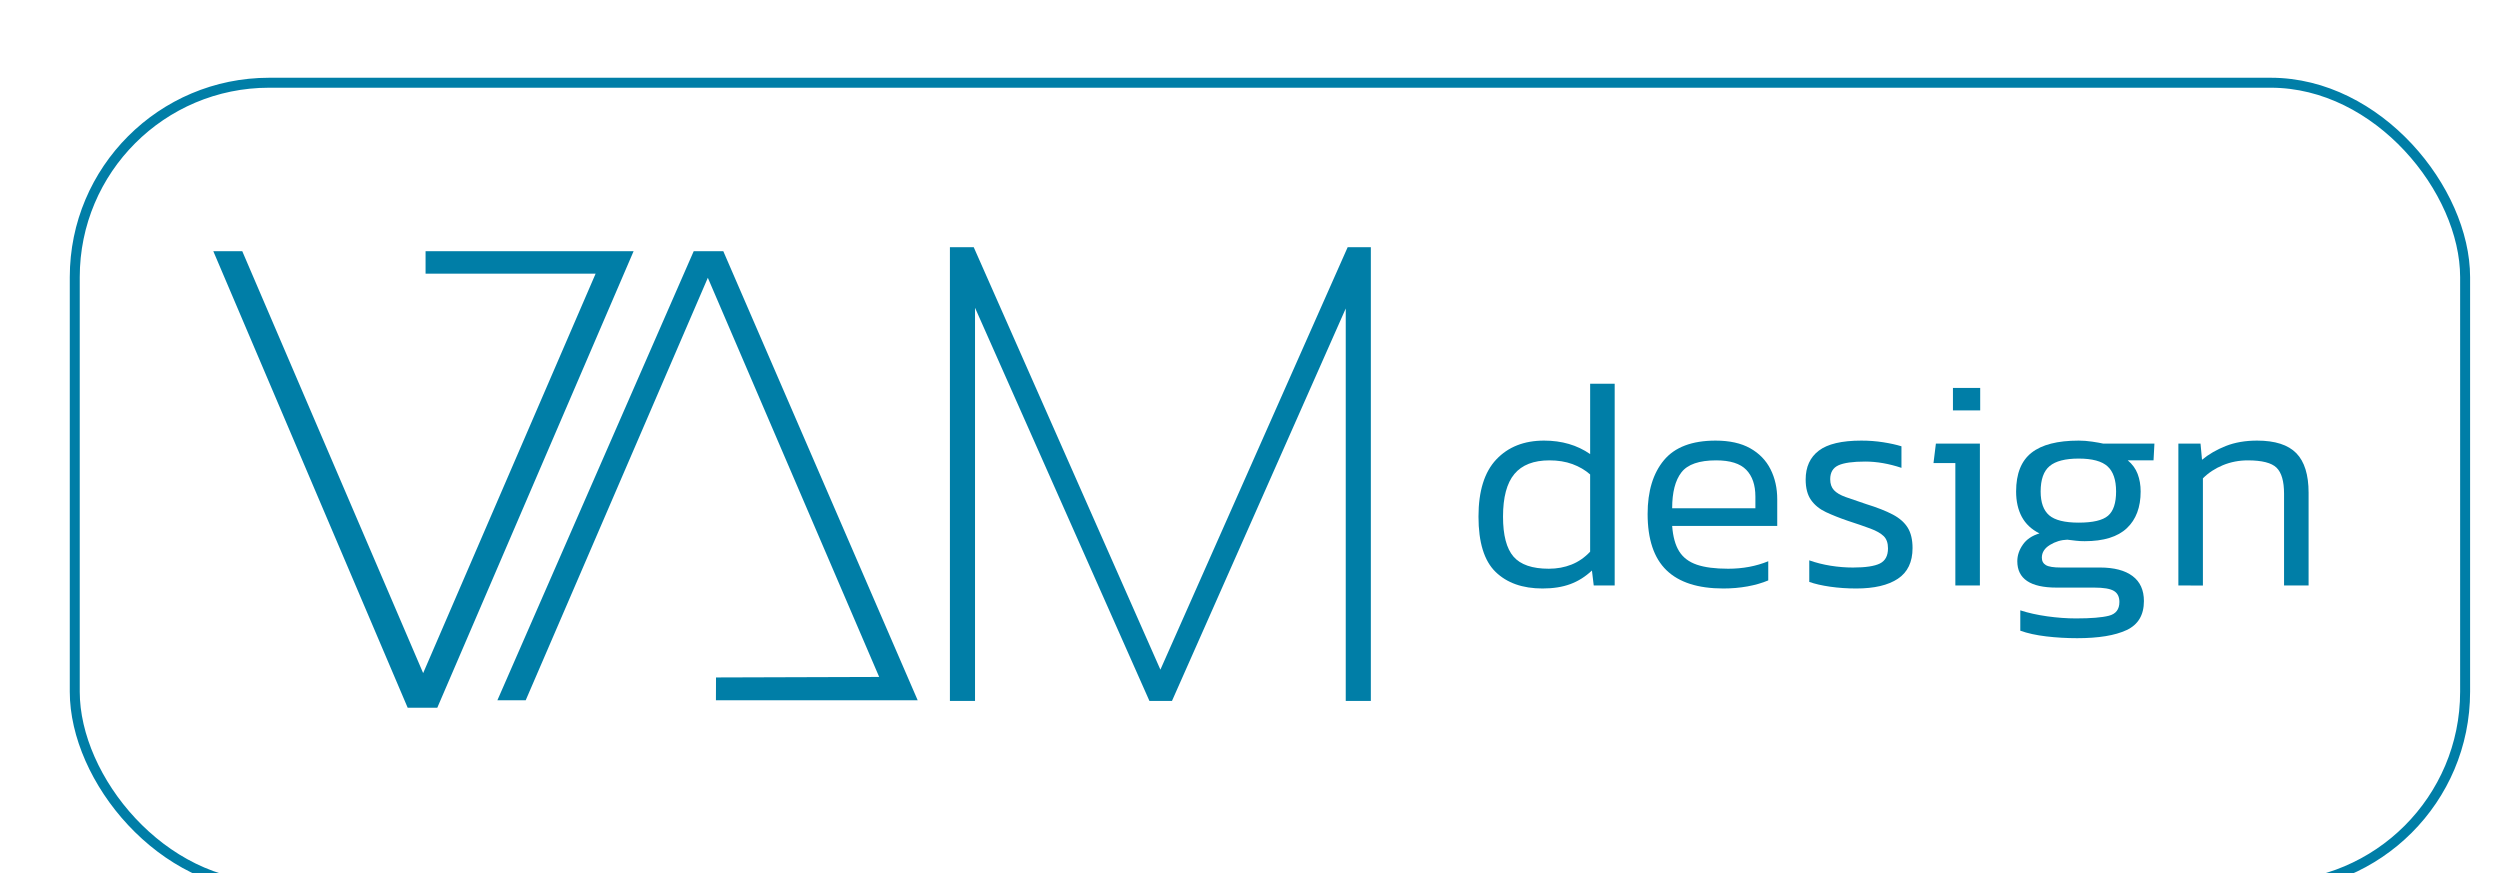 <svg width="1254" height="438" viewBox="0 0 1254 438" fill="none" xmlns="http://www.w3.org/2000/svg">
<g clip-path="url(#clip0_232_125)">
<g filter="url(#filter0_d_232_125)">
<g filter="url(#filter1_d_232_125)">
<rect x="25" y="15" width="1204" height="408" rx="100" fill="white"/>
<rect x="27.5" y="17.5" width="1199" height="403" rx="97.5" stroke="#007EA7" stroke-width="5"/>
</g>
<path d="M466.477 331.599V104H478.422L576.568 326.111H567.528L665.993 104H677.615V331.599H665.025V117.236H672.769L577.859 331.599H566.56L471.323 116.913H479.071V331.599H466.477Z" fill="#007EA7"/>
<path d="M763.739 275.185C753.727 275.185 745.866 272.408 740.164 266.852C734.462 261.296 731.609 252.061 731.609 239.148C731.609 226.332 734.586 216.771 740.539 210.464C746.497 204.158 754.481 201.005 764.493 201.005C773.401 201.005 781.108 203.257 787.617 207.762V172.475H799.926V273.676H789.415L788.518 266.169C785.211 269.273 781.581 271.552 777.632 273.001C773.671 274.461 769.043 275.185 763.739 275.185ZM766.892 265.275C770.995 265.275 774.797 264.577 778.304 263.177C781.81 261.773 784.911 259.622 787.613 256.716V217.976C785.106 215.776 782.155 214.049 778.754 212.796C775.349 211.546 771.494 210.919 767.192 210.919C759.286 210.919 753.427 213.194 749.62 217.751C745.814 222.308 743.914 229.44 743.914 239.148C743.914 248.454 745.667 255.14 749.17 259.194C752.672 263.248 758.581 265.275 766.892 265.275Z" fill="#007EA7"/>
<path d="M854.437 275.186C841.719 275.186 832.214 272.137 825.904 266.03C819.597 259.922 816.444 250.511 816.444 237.797C816.444 226.385 819.173 217.402 824.627 210.84C830.082 204.286 838.719 201.008 850.529 201.008C857.534 201.008 863.315 202.285 867.872 204.837C872.426 207.39 875.831 210.896 878.083 215.352C880.335 219.808 881.461 224.834 881.461 230.443V243.81H828.757C829.158 249.212 830.337 253.469 832.289 256.57C834.241 259.674 837.192 261.901 841.145 263.252C845.097 264.6 850.327 265.275 856.836 265.275C864.141 265.275 870.849 264.029 876.957 261.521V271.135C873.852 272.441 870.372 273.436 866.521 274.142C862.666 274.836 858.641 275.186 854.437 275.186ZM828.757 234.947H870.504V229.091C870.504 223.284 868.976 218.806 865.92 215.652C862.865 212.499 857.838 210.919 850.83 210.919C842.316 210.919 836.512 212.923 833.408 216.929C830.303 220.934 828.757 226.937 828.757 234.947Z" fill="#007EA7"/>
<path d="M921.101 275.186C916.495 275.186 912.114 274.885 907.963 274.285C903.811 273.684 900.327 272.884 897.527 271.882V261.071C900.928 262.272 904.509 263.177 908.263 263.774C912.017 264.374 915.745 264.675 919.446 264.675C925.756 264.675 930.261 263.995 932.964 262.648C935.666 261.3 937.018 258.77 937.018 255.065C937.018 252.358 936.29 250.308 934.841 248.904C933.388 247.504 931.184 246.254 928.234 245.151C925.279 244.051 921.499 242.744 916.893 241.247C912.786 239.846 909.138 238.394 905.932 236.896C902.726 235.394 900.226 233.363 898.424 230.811C896.626 228.258 895.721 224.831 895.721 220.525C895.721 214.218 897.925 209.391 902.328 206.039C906.731 202.686 913.838 201.008 923.654 201.008C927.457 201.008 931.109 201.286 934.615 201.834C938.118 202.386 941.17 203.062 943.771 203.861V214.673C937.465 212.57 931.41 211.519 925.602 211.519C919.393 211.519 914.915 212.146 912.163 213.396C909.412 214.65 908.034 216.978 908.034 220.379C908.034 222.68 908.657 224.508 909.911 225.856C911.161 227.211 913.117 228.363 915.767 229.313C918.417 230.263 921.848 231.441 926.053 232.842C931.556 234.542 936.012 236.295 939.417 238.093C942.821 239.891 945.321 242.099 946.924 244.7C948.527 247.305 949.331 250.71 949.331 254.911C949.331 261.919 946.876 267.051 941.969 270.305C937.063 273.56 930.114 275.186 921.101 275.186Z" fill="#007EA7"/>
<path d="M970.803 273.684V212.274H959.842L961.043 202.514H983.116V273.684H970.803ZM969.598 185.846V174.585H983.266V185.846H969.598Z" fill="#007EA7"/>
<path d="M1031.91 300.115C1026.61 300.115 1021.43 299.815 1016.37 299.214C1011.32 298.614 1006.99 297.66 1003.38 296.361V286.147C1007.39 287.446 1011.89 288.448 1016.9 289.154C1021.91 289.852 1026.71 290.201 1031.31 290.201C1038.82 290.201 1044.33 289.751 1047.83 288.854C1051.34 287.953 1053.09 285.648 1053.09 281.946C1053.09 279.341 1052.16 277.487 1050.31 276.391C1048.45 275.287 1045.18 274.739 1040.47 274.739H1021.55C1008.44 274.739 1001.88 270.336 1001.88 261.521C1001.88 258.623 1002.81 255.845 1004.66 253.191C1006.51 250.537 1009.29 248.66 1013 247.561C1008.99 245.56 1006.04 242.782 1004.13 239.223C1002.23 235.672 1001.28 231.445 1001.28 226.535C1001.28 217.627 1003.86 211.14 1009.02 207.086C1014.17 203.036 1022.06 201.008 1032.67 201.008C1034.87 201.008 1037.15 201.185 1039.5 201.534C1041.85 201.887 1043.67 202.213 1044.98 202.514H1070.66L1070.21 210.919H1057.29C1059.59 212.822 1061.25 215.101 1062.25 217.751C1063.25 220.401 1063.75 223.333 1063.75 226.535C1063.75 234.441 1061.45 240.575 1056.84 244.925C1052.24 249.28 1045.18 251.457 1035.67 251.457C1034.06 251.457 1032.64 251.382 1031.39 251.232C1030.13 251.082 1028.65 250.905 1026.95 250.706C1023.85 250.804 1020.95 251.682 1018.25 253.33C1015.55 254.982 1014.19 257.114 1014.19 259.712C1014.19 261.416 1014.87 262.666 1016.22 263.466C1017.57 264.269 1020.05 264.667 1023.65 264.667H1043.32C1050.43 264.667 1055.89 266.094 1059.69 268.947C1063.49 271.8 1065.39 275.978 1065.39 281.485C1065.39 288.493 1062.49 293.347 1056.69 296.053C1050.88 298.764 1042.62 300.115 1031.91 300.115ZM1032.66 242.155C1039.77 242.155 1044.68 241.006 1047.38 238.701C1050.08 236.4 1051.43 232.346 1051.43 226.539C1051.43 220.735 1050.01 216.531 1047.15 213.926C1044.3 211.324 1039.47 210.025 1032.66 210.025C1025.96 210.025 1021.1 211.275 1018.1 213.779C1015.1 216.279 1013.59 220.533 1013.59 226.539C1013.59 232.046 1015.02 236.021 1017.87 238.48C1020.73 240.927 1025.66 242.155 1032.66 242.155Z" fill="#007EA7"/>
<path d="M1082.67 273.684V202.514H1093.78L1094.53 210.622C1097.93 207.818 1101.91 205.513 1106.47 203.711C1111.02 201.913 1116.25 201.008 1122.16 201.008C1131.17 201.008 1137.72 203.114 1141.83 207.315C1145.93 211.519 1147.99 218.13 1147.99 227.136V273.68H1135.68V227.59C1135.68 221.385 1134.42 217.053 1131.92 214.598C1129.42 212.15 1124.61 210.923 1117.51 210.923C1113.1 210.923 1108.95 211.726 1105.04 213.325C1101.14 214.932 1097.78 217.131 1094.98 219.936V273.688L1082.67 273.684Z" fill="#007EA7"/>
<path d="M349.108 331.246H450.306L352.809 106.012H337.959L239.494 331.246H253.699L345.05 119.338L430.992 319.553L349.149 319.808L349.108 331.246Z" fill="#007EA7"/>
<path d="M300.544 106.012H203.464V117.274H288.76L202.256 317.631L111.524 106.012H97L194.493 335H209.343L307.808 106.012H300.544Z" fill="#007EA7"/>
</g>
</g>
<defs>
<filter id="filter0_d_232_125" x="15" y="15" width="1244" height="448" filterUnits="userSpaceOnUse" color-interpolation-filters="sRGB">
<feFlood flood-opacity="0" result="BackgroundImageFix"/>
<feColorMatrix in="SourceAlpha" type="matrix" values="0 0 0 0 0 0 0 0 0 0 0 0 0 0 0 0 0 0 127 0" result="hardAlpha"/>
<feOffset dx="10" dy="20"/>
<feGaussianBlur stdDeviation="10"/>
<feComposite in2="hardAlpha" operator="out"/>
<feColorMatrix type="matrix" values="0 0 0 0 0 0 0 0 0 0 0 0 0 0 0 0 0 0 0.05 0"/>
<feBlend mode="normal" in2="BackgroundImageFix" result="effect1_dropShadow_232_125"/>
<feBlend mode="normal" in="SourceGraphic" in2="effect1_dropShadow_232_125" result="shape"/>
</filter>
<filter id="filter1_d_232_125" x="21" y="15" width="1212" height="416" filterUnits="userSpaceOnUse" color-interpolation-filters="sRGB">
<feFlood flood-opacity="0" result="BackgroundImageFix"/>
<feColorMatrix in="SourceAlpha" type="matrix" values="0 0 0 0 0 0 0 0 0 0 0 0 0 0 0 0 0 0 127 0" result="hardAlpha"/>
<feOffset dy="4"/>
<feGaussianBlur stdDeviation="2"/>
<feComposite in2="hardAlpha" operator="out"/>
<feColorMatrix type="matrix" values="0 0 0 0 0 0 0 0 0 0 0 0 0 0 0 0 0 0 0.25 0"/>
<feBlend mode="normal" in2="BackgroundImageFix" result="effect1_dropShadow_232_125"/>
<feBlend mode="normal" in="SourceGraphic" in2="effect1_dropShadow_232_125" result="shape"/>
</filter>
<clipPath id="clip0_232_125">
<rect width="1254" height="438" fill="white"/>
</clipPath>
</defs>
</svg>
